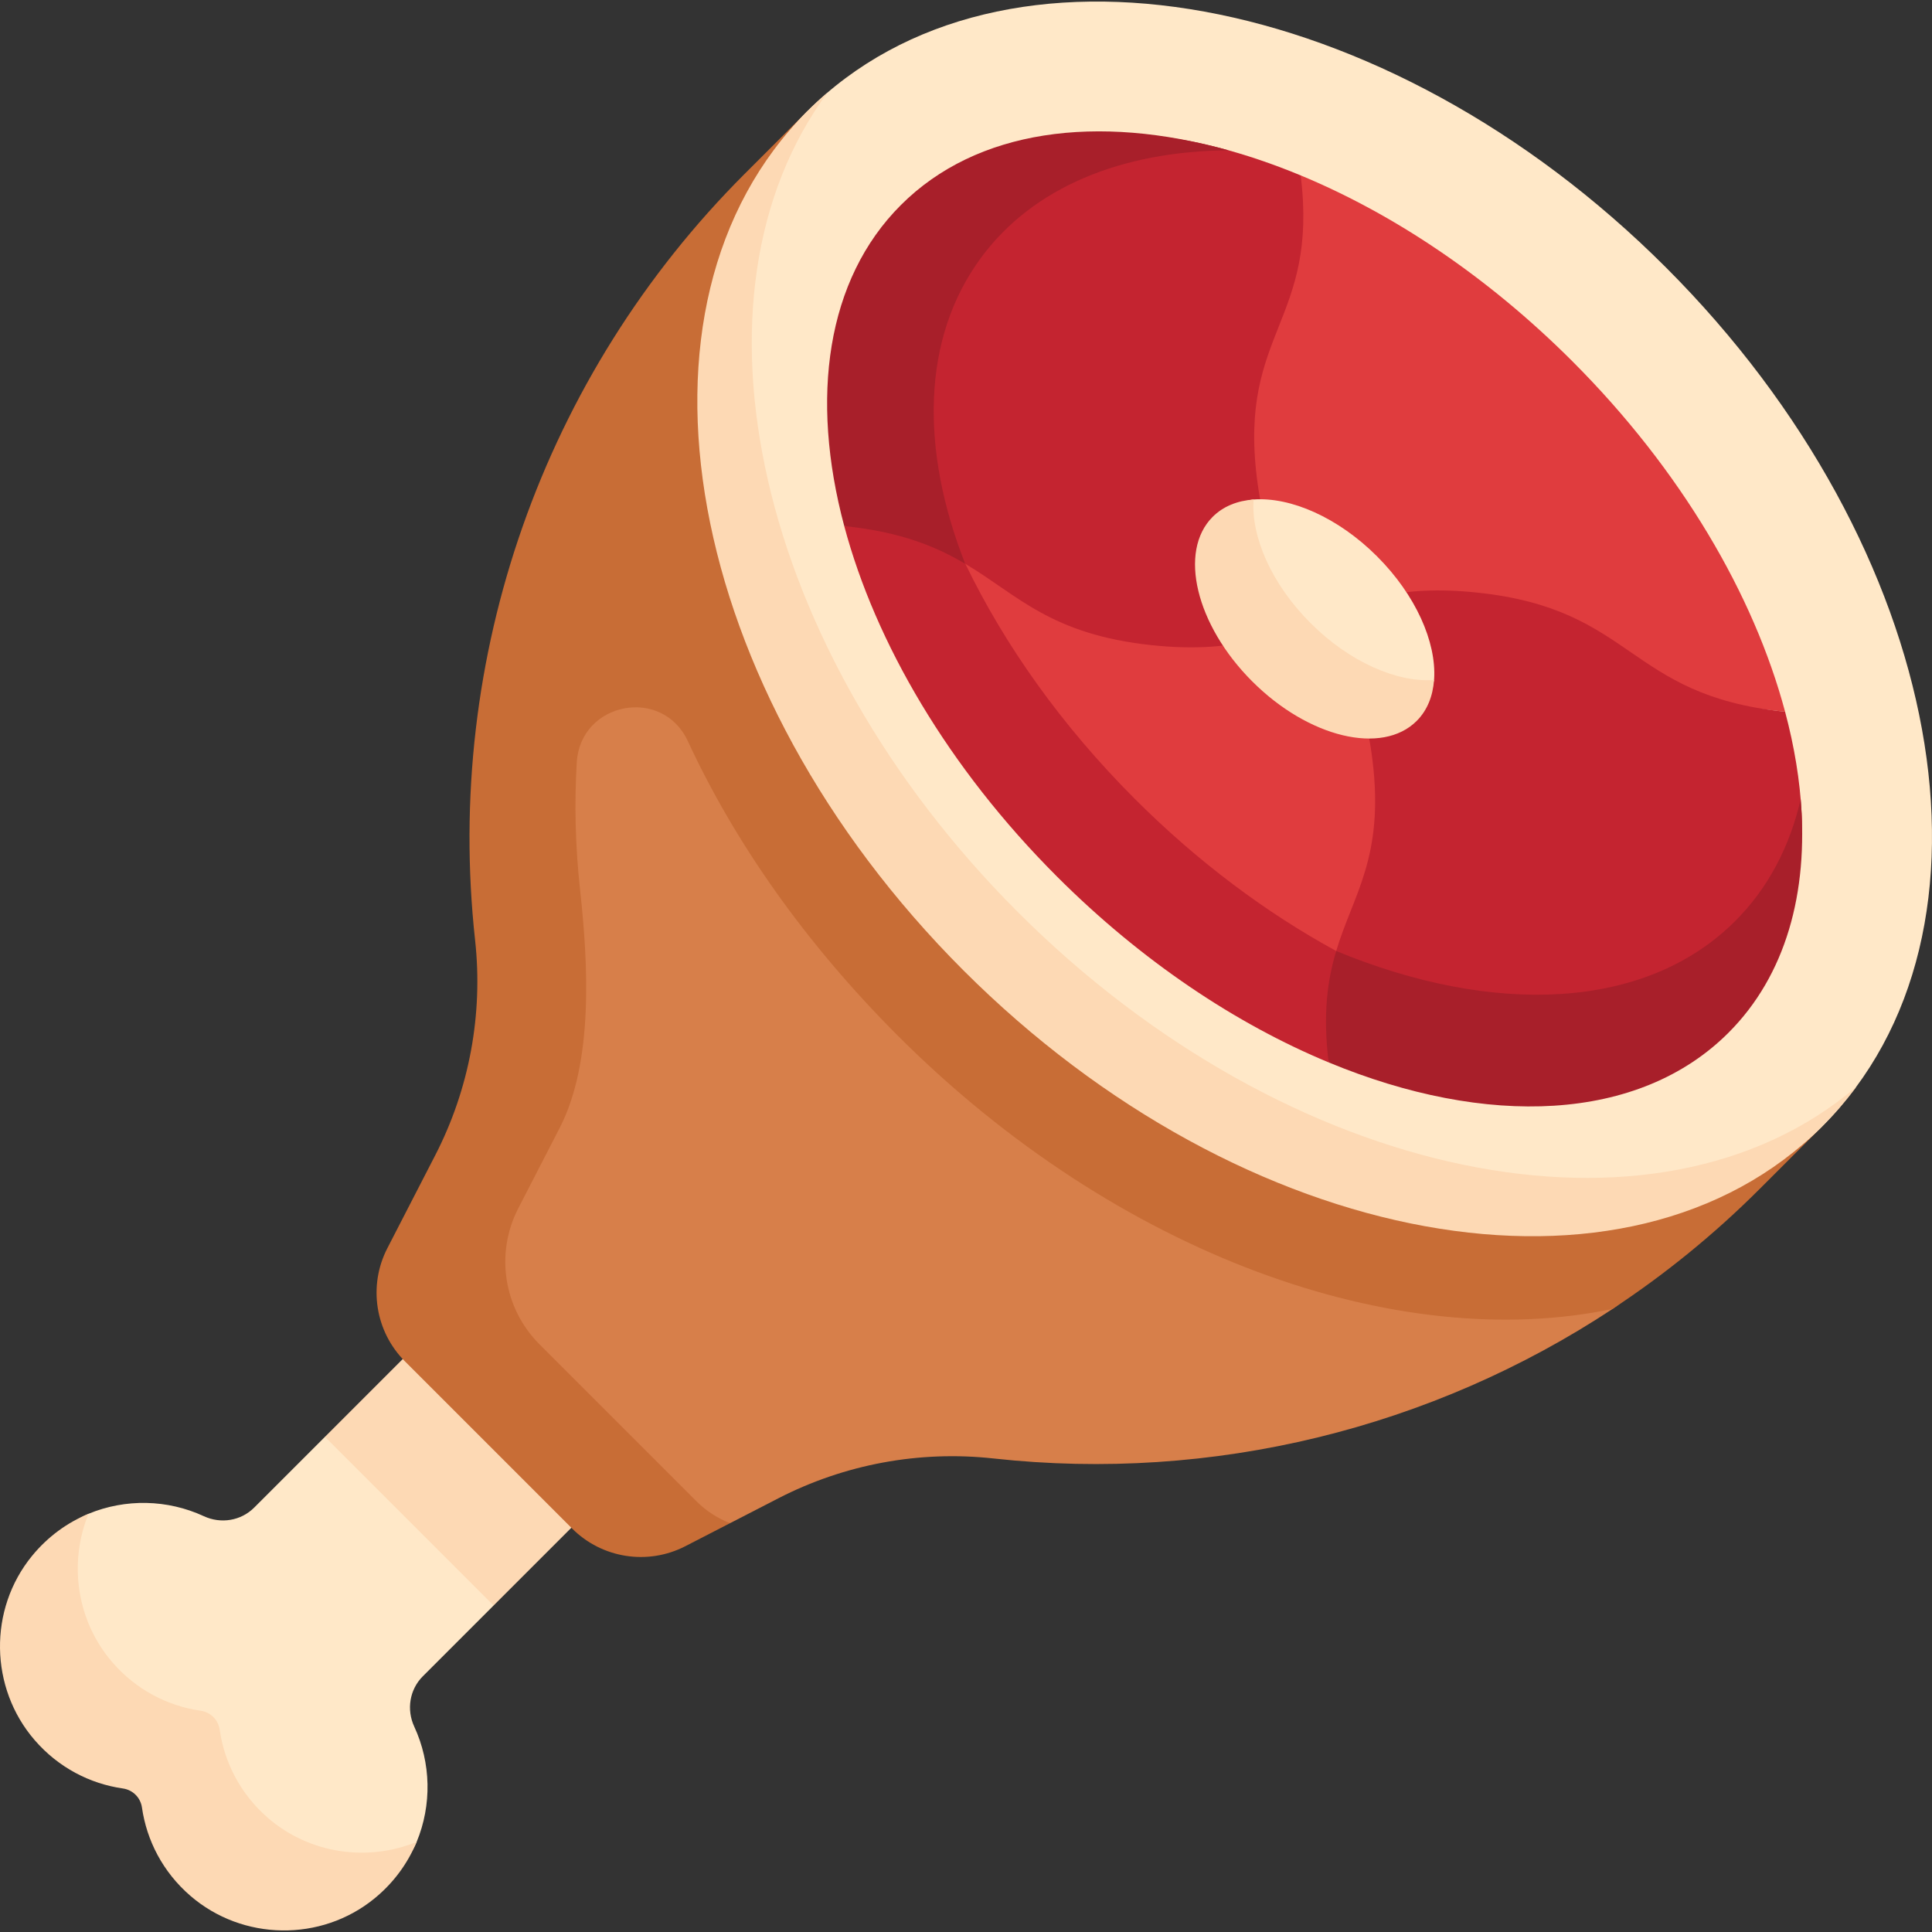 <svg id="Capa_1" enable-background="new 0 0 497 497" height="512" viewBox="0 0 497 497" width="512" xmlns="http://www.w3.org/2000/svg"><rect x="0" y="0" width="497" height="497" fill="#333333" stroke="none"/><g id="_x3C_Group_x3E__12_"><path d="m48.955 483.674c13.438 11.626 33.652 11.936 47.401.679 4.97-4.069 8.58-5.086 10.831-10.532 3.924-9.496 3.715-20.296-.623-29.656-2.028-4.376-1.206-9.538 2.204-12.949l18.207-18.207 7.376-44.147-12.373-10.759-38.365 11.496-18.232 18.232c-3.41 3.41-8.573 4.232-12.949 2.204-9.359-4.338-20.16-4.547-29.656-.623-5.446 2.251-6.463 5.861-10.532 10.831-11.257 13.749-10.947 33.963.679 47.401 6.128 7.083 15.241 8.223 23.694 9.436 2.554.367 4.533 2.346 4.9 4.9 1.215 8.453.355 15.566 7.438 21.694z" fill="#ffe8c8"/><path d="m68.955 467.674c-7.083-6.128-11.223-14.241-12.436-22.694-.367-2.554-2.346-4.533-4.9-4.9-8.453-1.213-16.566-5.353-22.694-12.436-9.239-10.678-11.323-25.633-6.145-38.225-5.446 2.251-10.465 5.854-14.535 10.824-11.257 13.749-10.947 33.963.679 47.401 6.128 7.083 14.241 11.223 22.694 12.436 2.554.367 4.534 2.346 4.9 4.9 1.213 8.453 5.353 16.566 12.436 22.694 13.438 11.626 33.652 11.936 47.401.679 4.97-4.069 8.574-9.088 10.824-14.534-12.591 5.178-27.546 3.093-38.224-6.145z" fill="#fdd9b4"/><path d="m166.908 391.71 20.905.118 12.4-6.387c17.043-8.777 36.292-12.344 55.348-10.256 56.442 6.185 112.697-7.747 159.26-38.455 13.492-8.898 7.247-24.617 18.881-36.251l7.371-27.18-228.302-187.161-32.675 3.272c-51.784 51.784-48.535 116.194-45.745 145.834v13.256c2.088 19.056-5.18 44.255-13.957 61.298l-6.638 18.83c-4.977 9.663-10.75 7.186-3.064 14.872l42.894 39.628c7.685 7.686 3.659 13.559 13.322 8.582z" fill="#d77f4a"/><path d="m107.607 345.606-23.993 23.993c.194.208.375.424.577.626l42.784 42.784 24.017-24.017z" fill="#fdd9b4"/><path d="m211.013 32.03-3.379-3.379-16.124 16.124c-51.784 51.783-77.271 124.268-69.294 197.065 2.088 19.056-1.479 38.305-10.256 55.348l-12.317 23.916c-4.977 9.663-3.139 21.435 4.547 29.121l42.986 42.986c7.686 7.686 19.458 9.524 29.121 4.547l11.515-5.931c-3.17-1.229-6.123-3.104-8.636-5.617l-40.404-40.404c-9.224-9.224-11.43-23.352-5.457-34.949l10.645-20.669c8.777-17.043 7.344-42.292 5.256-61.348-1.225-11.18-1.481-22.078-.849-32.706.926-15.571 22.01-19.65 28.569-5.497 12.092 26.092 30.191 51.955 54.032 75.796 56.528 56.528 128.495 81.899 183.845 70.285 13.493-8.898 26.179-19.192 37.813-30.827l16.124-16.124z" fill="#c86d36"/><path d="m428.579 68.823c-72.105-72.106-171.026-90.091-220.945-40.172s3.332 176.321 47.568 214.719c57.702 50.088 163.63 96.317 213.549 46.398 49.919-49.92 31.934-148.84-40.172-220.945z" fill="#ffe8c8"/><path d="m261.806 234.596c-67.499-67.5-87.568-158.495-48.906-210.796-1.808 1.541-3.568 3.153-5.265 4.851-49.919 49.919-31.934 148.84 40.172 220.945s171.026 90.091 220.945 40.172c3.189-3.189 6.096-6.58 8.735-10.149-51.358 43.774-146.028 24.63-215.681-45.023z" fill="#fdd9b4"/><path d="m227.287 129.604c14.452 1.519 8.209-3.802 15.66.62 13.5 8.013 26.578 21.077 52.766 23.83 20.32 2.136 31.737 9.609 42.477 5.156l.002-.002c6.283 8.773 23.637 10.083 25.946 28.888 3.068 24.99-.729 45.811-5.106 60.404-2.211 7.37-7.337 3.571-5.787 16.191 0 0-55.52-24.676-77.277-46.433-27.977-27.976-48.681-88.654-48.681-88.654z" fill="#e03c3e"/><path d="m458.954 183.066c-40.641-4.272-25.919-6.018-66.561-10.289-20.321-2.136-43.463-18.021-54.203-13.567l.002-.002c-6.283-8.773-25.653-24.136-27.962-42.941-4.618-37.609 17.316-41.824 24.365-71.146 23.831 9.882 48.125 26.05 69.881 47.805 27.977 27.977 46.713 60.152 54.724 90.14z" fill="#e03c3e"/><g fill="#c42430"><path d="m343.737 244.641c-17.859-9.728-35.554-22.874-51.828-39.148-18.884-18.884-33.551-39.681-43.558-60.427-4.196-2.49-8.888-14.775-14.769-16.567-4.562-1.39-9.838 7.516-16.152 6.853h-.246c8.011 29.988 26.748 62.164 54.724 90.14 21.756 21.756 46.052 37.925 69.884 47.807l-.003-.001c-.747-6.08 9.165-11.242 9.521-15.783.384-4.886-8.719-9.054-7.573-12.874z"/><path d="m458.954 183.066c-40.641-4.272-38.32-26.356-78.962-30.627-20.321-2.136-31.062 2.317-41.802 6.771l.002-.002c6.283 8.773 12.566 17.546 14.875 36.351 3.068 24.99-4.958 34.488-9.336 49.08-2.211 7.37 3.538 7.773 5.088 20.393 0 0 66.131 17.274 89.191-5.787 13.979-13.979 26.635-27.478 25.46-50.036-.438-8.405-1.874-17.176-4.27-26.143z"/><path d="m220.479 130.819c14.452 1.519 20.423 9.824 27.873 14.246 13.5 8.013 21.849 18.162 48.037 20.914 20.32 2.136 31.061-2.317 41.802-6.77l.002-.002c-6.283-8.773-12.566-17.546-14.875-36.351-4.618-37.609 15.895-40.127 11.278-77.736-7.156-2.967-14.27-5.368-21.261-7.183-32.644-8.474-56.755-.155-75.749 18.839-19.188 19.188-26.442 38.689-17.617 71.721z"/></g><g fill="#a81f2a"><path d="m338.192 159.208-.002.001.003-.001z"/><path d="m446.383 236.926c-23.021 23.021-62.151 24.449-102.647 7.718-2.211 7.37-3.496 16.032-1.946 28.654l.003.001c40.57 16.822 79.794 15.426 102.855-7.635 14.719-14.719 20.602-36.025 18.566-60.06-2.788 12.139-8.337 22.828-16.831 31.322z"/></g><g><path d="m252.249 66.458c13.514-18.455 36.519-27.579 63.77-27.792-33.682-9.422-64.768-5.425-84.282 14.089-19.188 19.188-23.377 49.566-14.553 82.599h.246c14.414 1.515 23.422 5.272 30.86 9.678-11.57-29.444-11.17-57.914 3.959-78.574z" fill="#a81f2a"/></g><path d="m326.181 170.908c-14.495-14.495-20.72-26.681-11.845-35.556 2.71-2.71 3.97-6.556 8.145-6.861 9.496-.693 21.712 4.58 31.78 14.649 9.965 9.965 15.233 22.034 14.668 31.487-.257 4.297-7.295 3.546-10.068 6.319-8.874 8.875-18.185 4.457-32.68-10.038z" fill="#ffe8c8"/><path d="m337.124 160.278c-10.069-10.069-15.336-22.283-14.642-31.78-4.174.305-7.825 1.756-10.534 4.466-8.875 8.875-4.318 27.819 10.177 42.314s33.44 19.051 42.314 10.177c2.71-2.709 4.161-6.361 4.466-10.534-9.498.693-21.712-4.574-31.781-14.643z" fill="#fdd9b4"/></g></svg>